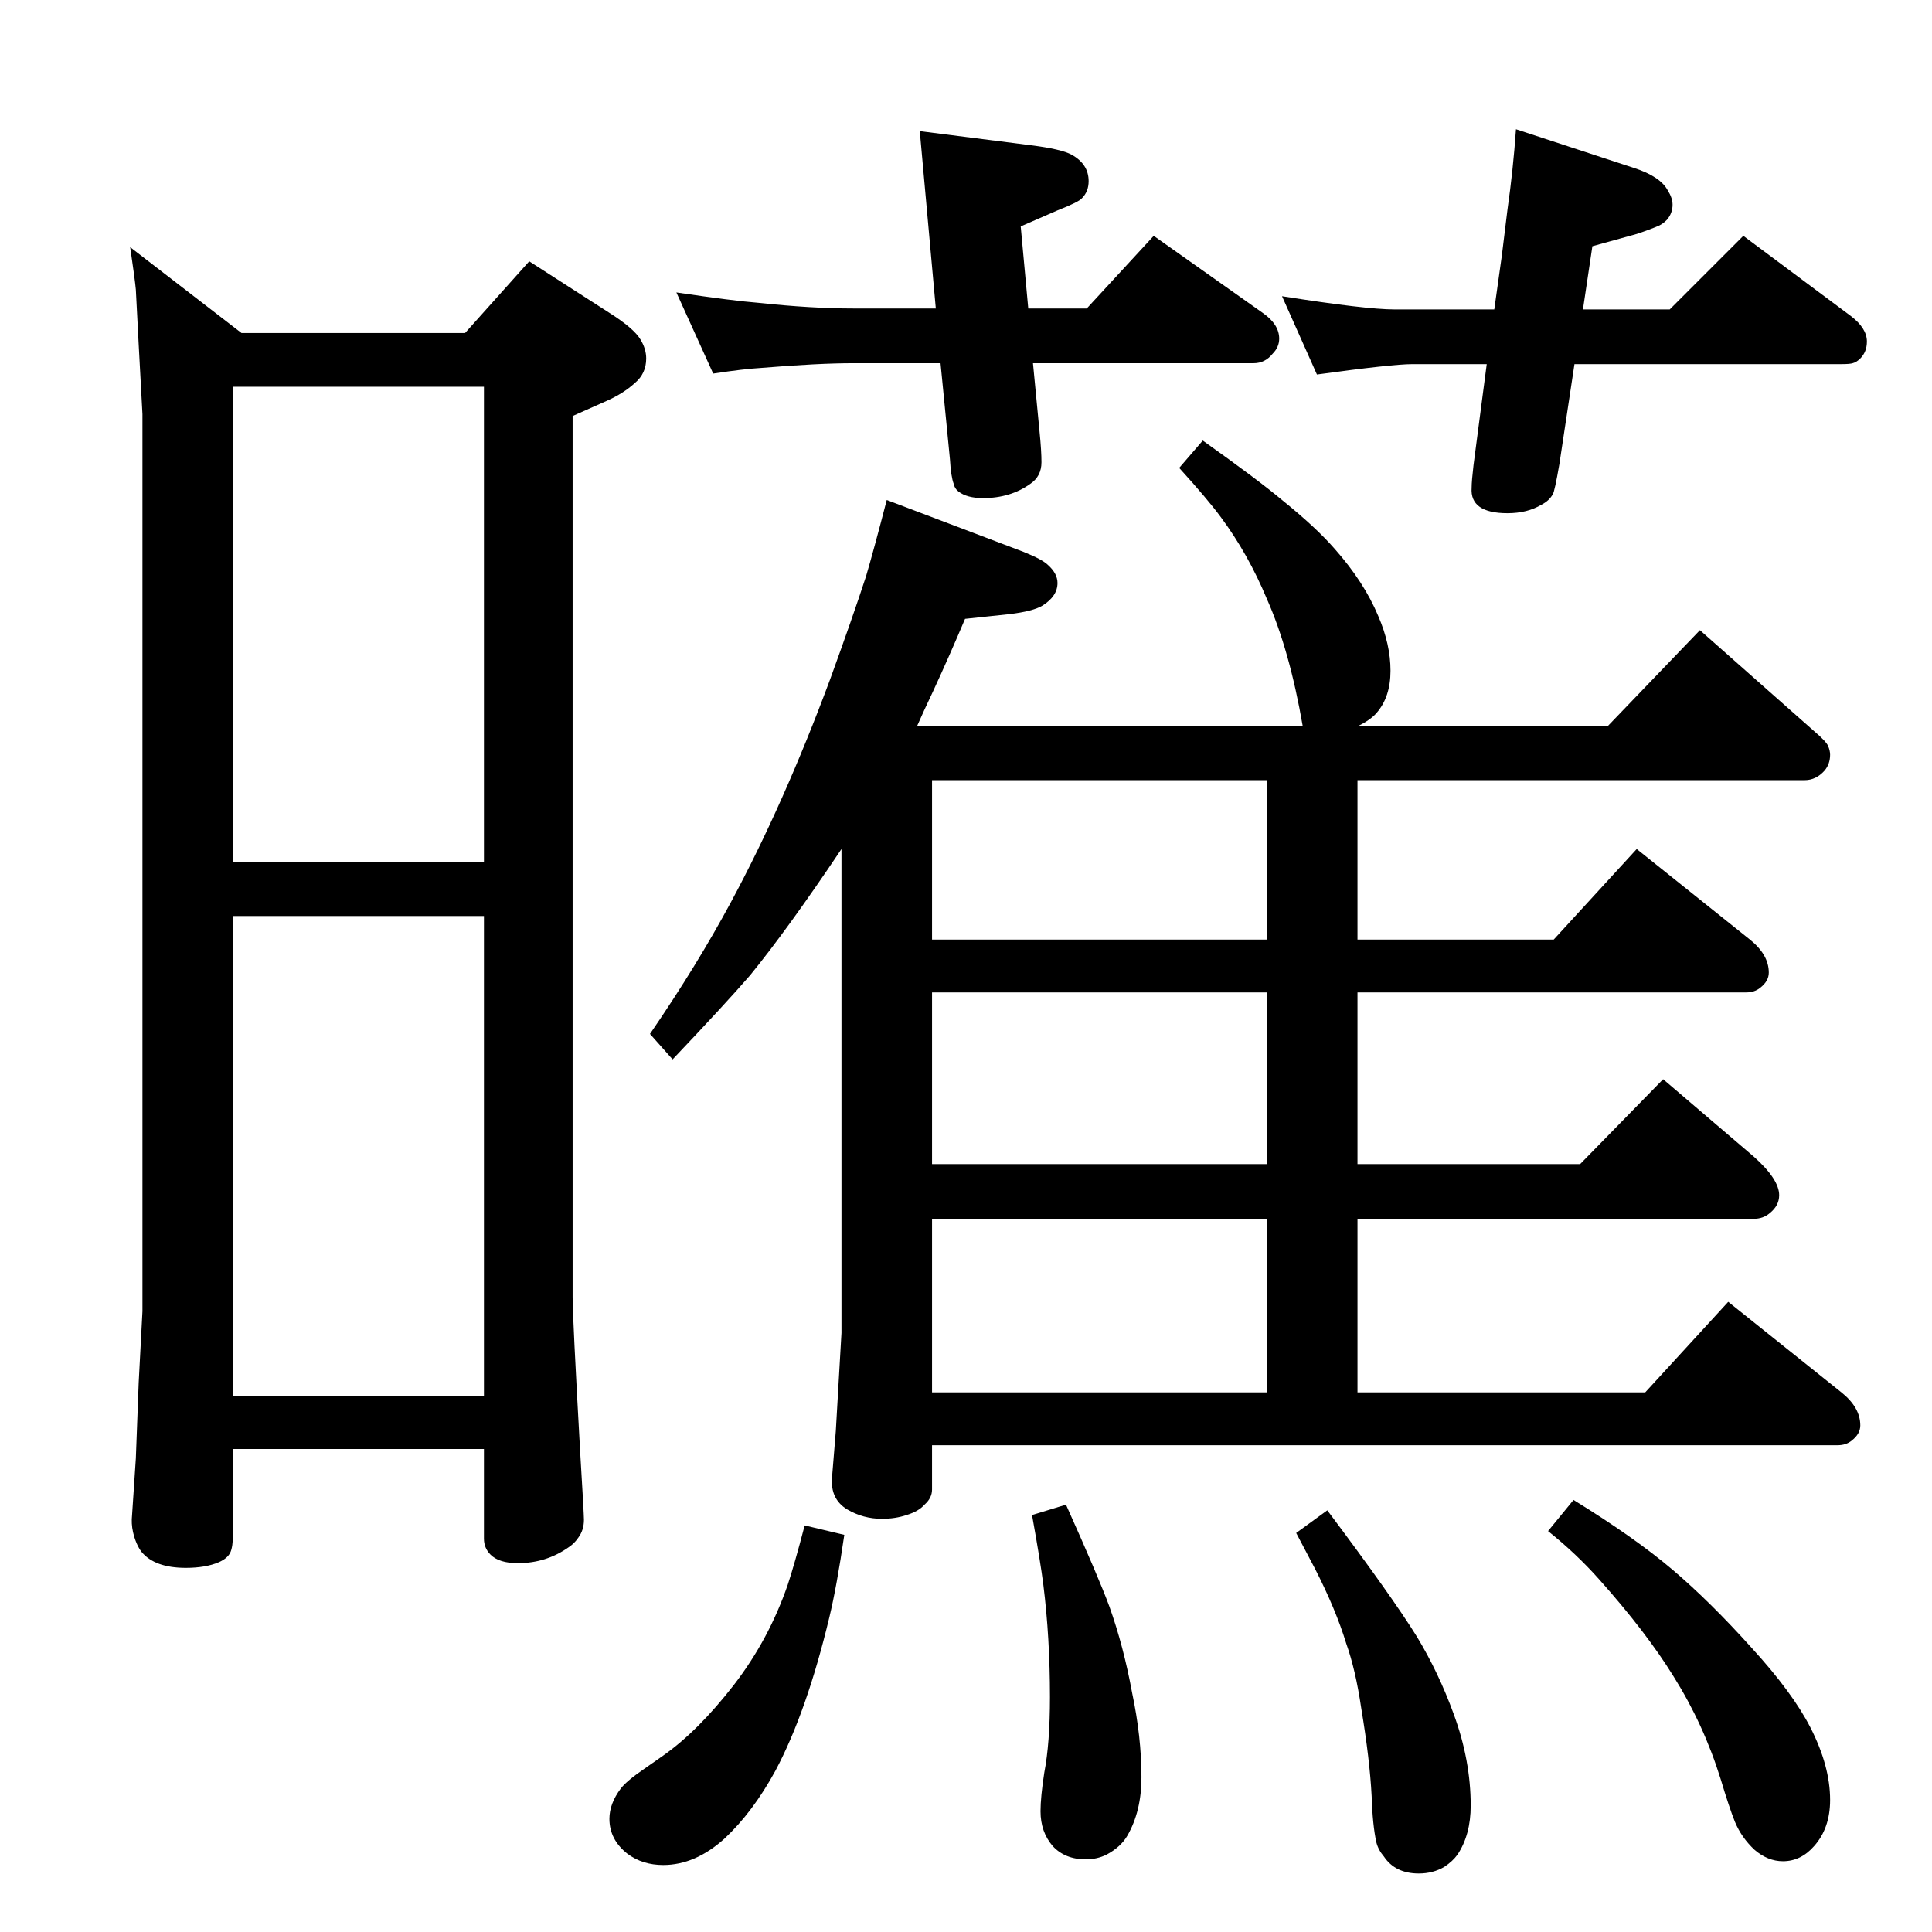 <?xml version="1.0" standalone="no"?>
<!DOCTYPE svg PUBLIC "-//W3C//DTD SVG 1.1//EN" "http://www.w3.org/Graphics/SVG/1.1/DTD/svg11.dtd" >
<svg xmlns="http://www.w3.org/2000/svg" xmlns:xlink="http://www.w3.org/1999/xlink" version="1.1" viewBox="0 -339 2048 2048">
  <g transform="matrix(1 0 0 -1 0 1709)">
   <path fill="currentColor"
d="M513 512h-266v-89q0 -15 -3 -21t-12 -10q-14 -6 -35 -6q-33 0 -47 17q-6 8 -9 21q-2 9 -1 18l4 60l3 80l4 76v951l-4 74l-3 58q-1 11 -6 45l118 -91h237l68 76l84 -54q27 -17 34 -29q6 -10 6 -20q0 -16 -12 -26q-12 -11 -30 -19q-16 -7 -36 -16v-934q0 -21 8 -164
q4 -66 4 -72q0 -11 -6 -19q-4 -6 -10 -10q-24 -17 -54 -17q-20 0 -29 9q-7 7 -7 17v95zM513 1134v504h-266v-504h266zM513 1077h-266v-509h266v509zM1669 1662l-16 -106q-5 -29 -7 -32q-4 -7 -12 -11q-15 -9 -36 -9q-40 0 -38 27q0 7 2 24l14 107h-79q-21 0 -101 -11l-37 83
q89 -14 119 -14h106l8 57l6 49q6 42 9 85l125 -41q28 -9 36 -24q5 -8 5 -15q0 -9 -6 -16q-4 -4 -8 -6q-9 -4 -24 -9l-47 -13l-10 -67h92l78 78l114 -85q17 -13 17 -27q0 -11 -7 -18q-4 -4 -8 -5q-3 -1 -12 -1h-283zM992 1721l-17 188l118 -15q32 -4 43 -10q18 -10 18 -28
q0 -11 -7 -18q-3 -4 -26 -13l-39 -17l8 -87h62l71 77l116 -82q17 -12 17 -27q0 -9 -7 -16q-8 -10 -20 -10h-234l7 -73q2 -20 2 -32q0 -15 -12 -23q-21 -15 -50 -15q-17 0 -26 7q-4 3 -5 8q-3 8 -4 26l-10 102h-92q-38 0 -98 -5q-18 -1 -51 -6l-39 86q61 -9 87 -11
q56 -6 101 -6h87zM972 1278h409q-14 81 -38 135q-20 48 -49 87q-14 19 -44 52l25 29q59 -42 84 -63q36 -29 56 -52q31 -35 46 -71q13 -30 13 -58t-15 -45q-6 -7 -20 -14h265l98 102l121 -107q13 -11 15 -16t2 -9q0 -10 -6 -17q-9 -10 -21 -10h-474v-169h208l88 96l120 -96
q20 -16 20 -35q0 -9 -9 -16q-6 -5 -15 -5h-412v-182h236l88 90l96 -82q27 -24 27 -41q0 -11 -10 -19q-7 -6 -17 -6h-420v-184h305l88 96l120 -96q20 -16 20 -35q0 -9 -9 -16q-6 -5 -15 -5h-960v-47q0 -9 -8 -16q-6 -7 -19 -11q-12 -4 -26 -4q-20 0 -37 10q-18 11 -16 34
l4 49q6 102 6 104v513q-57 -85 -97 -134q-26 -30 -82 -89l-24 27q50 73 86 140q56 104 105 236q24 66 38 109q8 27 22 81l145 -55q20 -8 26 -14q10 -9 10 -19q0 -14 -16 -24q-10 -6 -35 -9l-47 -5q-16 -38 -34 -77q-10 -21 -17 -37zM1343 1052v169h-355v-169h355zM1343 814
v182h-355v-182h355zM988 572h355v184h-355v-184zM1668 458q65 -40 105 -74t84 -83q43 -47 62 -84q21 -41 21 -77q0 -30 -17 -49q-14 -16 -33 -16q-16 0 -30 12q-14 13 -21 30q-6 15 -15 45q-18 58 -50 109q-29 47 -79 103q-24 27 -54 51zM1407 447q69 -92 95 -134
q23 -38 39 -82q18 -49 18 -97q0 -31 -14 -52q-5 -7 -14 -13q-12 -7 -27 -7q-25 0 -37 18q-6 7 -8 15q-4 18 -5 49q-2 39 -11 93q-6 41 -16 69q-11 36 -33 79q-9 17 -20 38zM1130 453q35 -78 46 -108q15 -42 24 -91q10 -47 10 -90q0 -36 -15 -62q-7 -12 -22 -20
q-10 -5 -22 -5q-22 0 -35 14q-13 15 -13 37q0 15 4 41q6 31 6 80q0 63 -7 119q-3 24 -12 74zM853 431l42 -10q-8 -55 -16 -88q-24 -100 -57 -162q-24 -44 -54 -72q-31 -28 -65 -28q-22 0 -38 12q-19 15 -19 37q0 16 12 32q6 8 25 21l20 14q37 26 75 75q37 48 57 106
q7 21 18 63z" />
  </g>

</svg>
